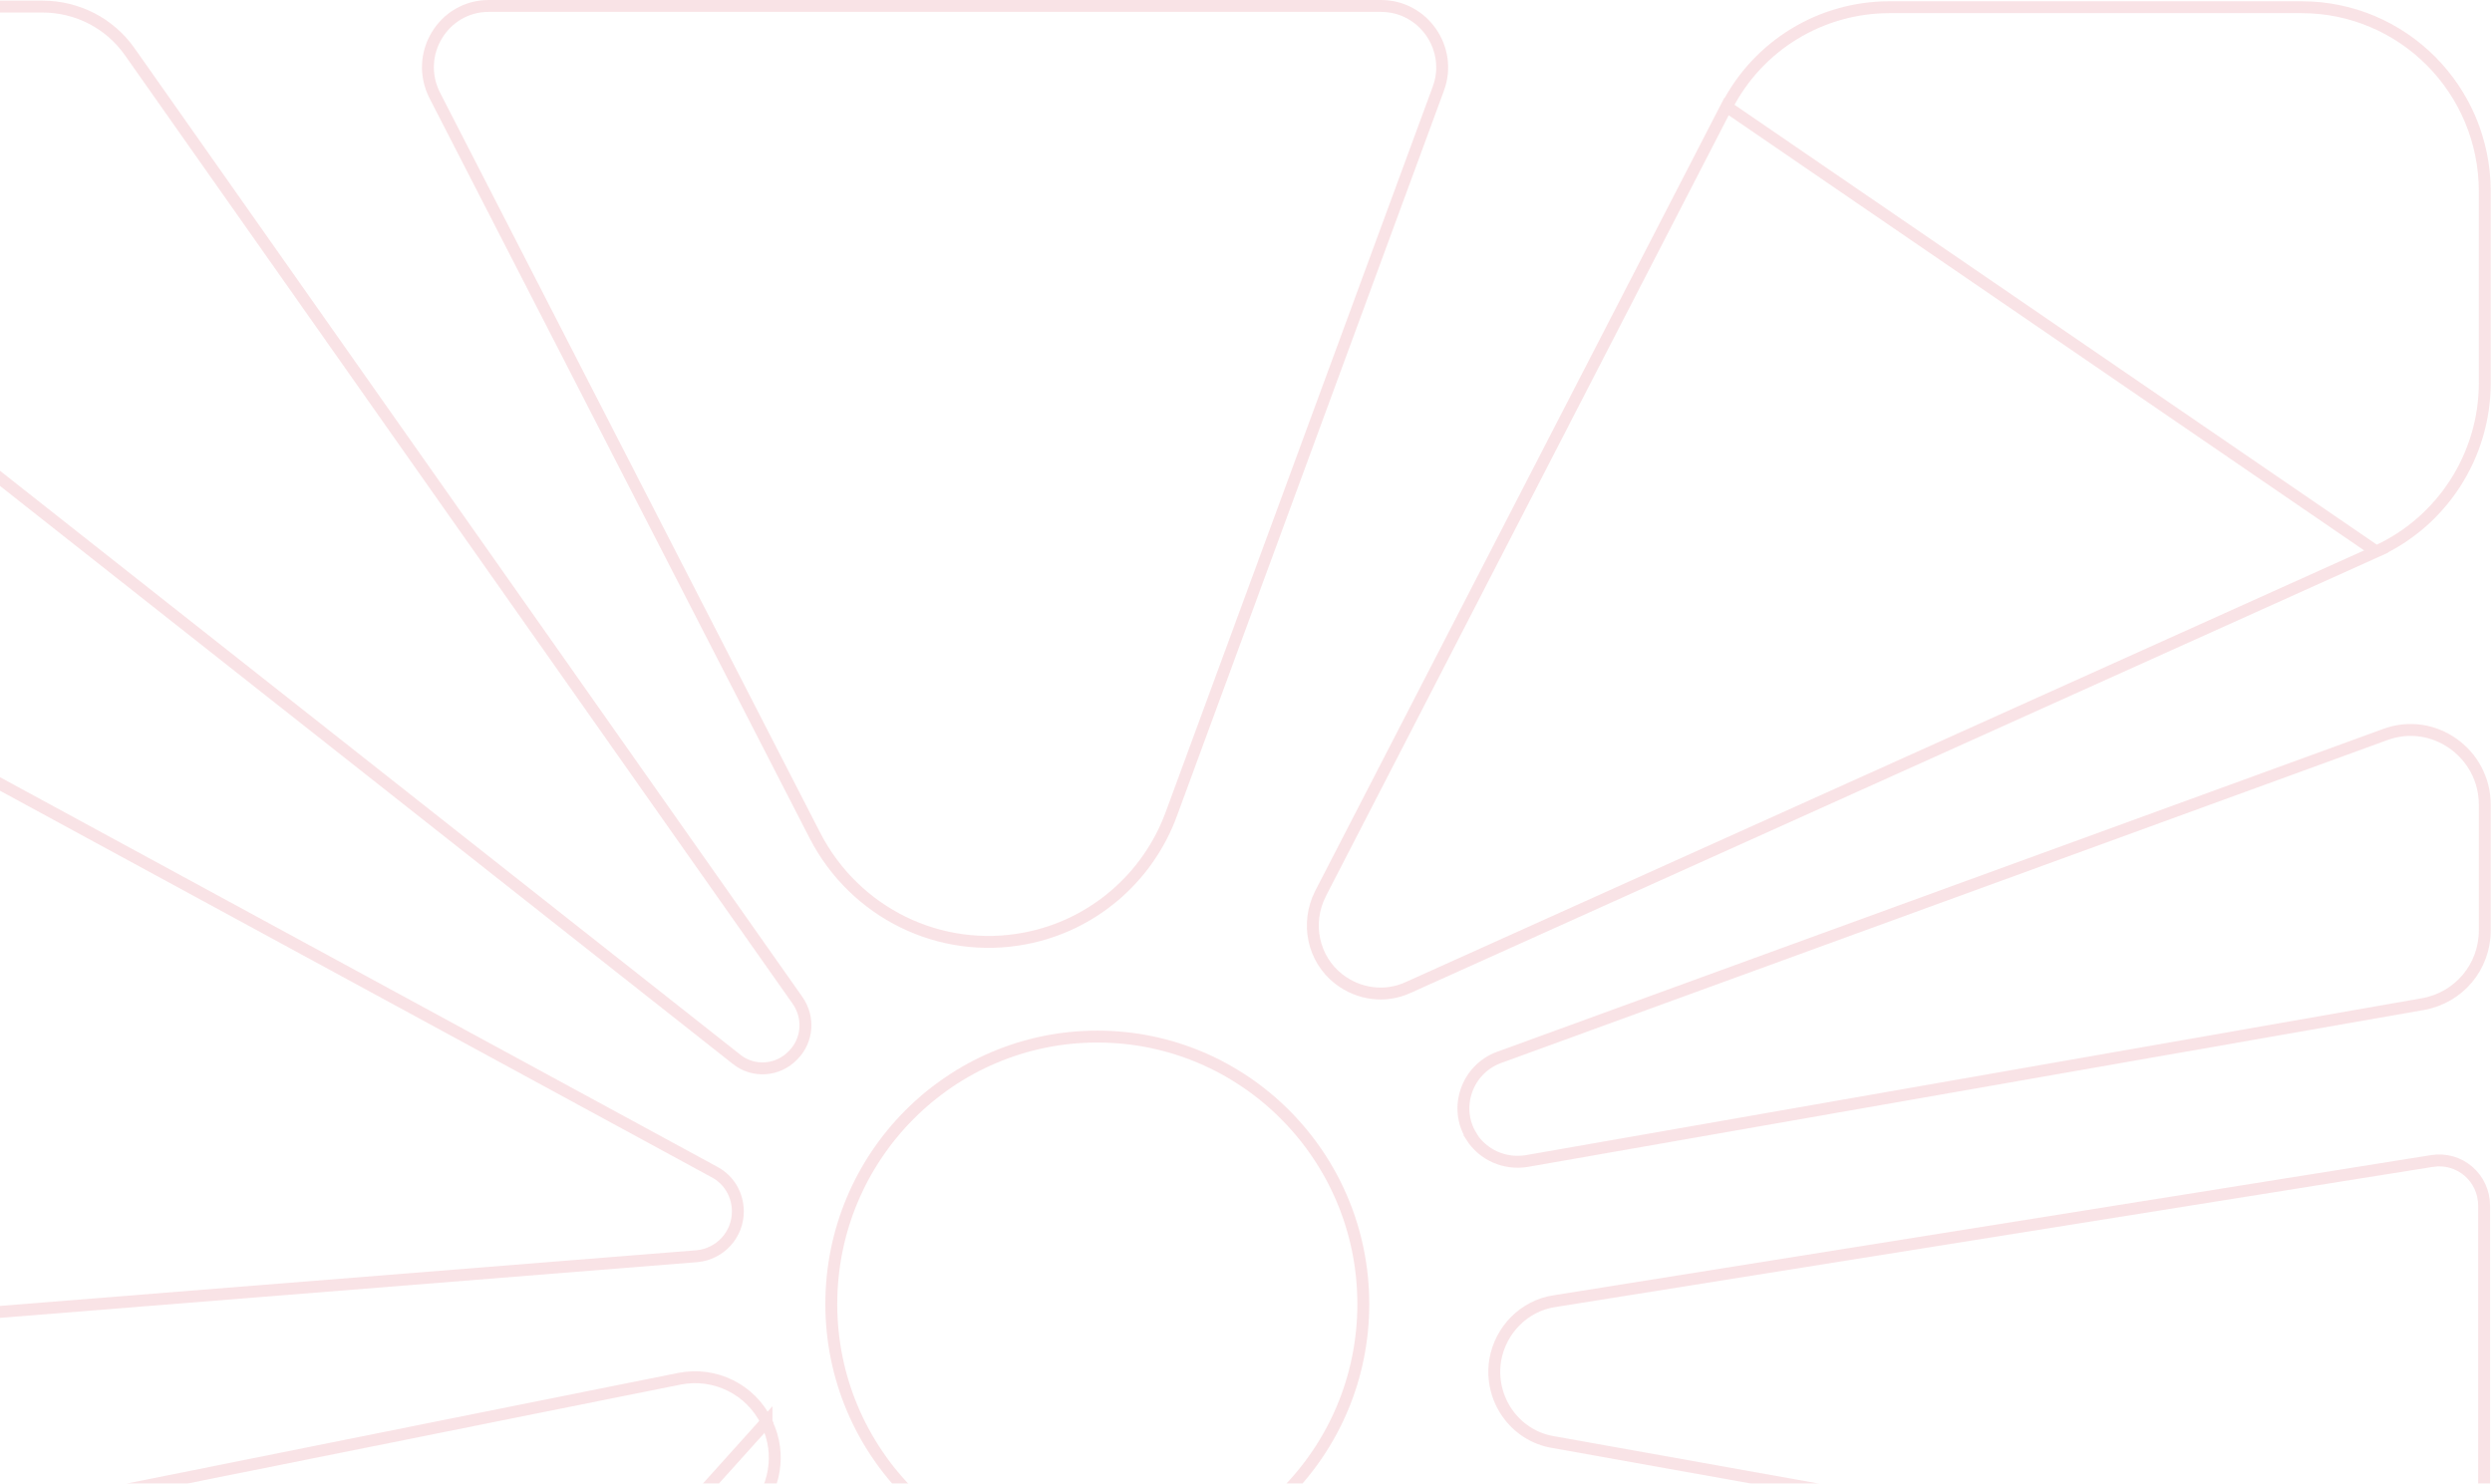 <svg width="309" height="184" viewBox="0 0 309 184" fill="none" xmlns="http://www.w3.org/2000/svg">
<g opacity="0.4">
<path d="M169.046 161.725C169.046 180.05 154.274 194.897 136.063 194.897C117.85 194.897 103.079 180.05 103.079 161.725C103.079 143.4 117.85 128.552 136.063 128.552C154.274 128.552 169.046 143.4 169.046 161.725Z" stroke="#F1BAC1" stroke-width="1.478"/>
<path d="M127.125 116.375L127.123 116.375C116.568 118.408 106.01 113.216 101.065 103.648C101.065 103.648 101.065 103.648 101.064 103.647L53.916 11.847C53.916 11.847 53.916 11.847 53.916 11.846C51.308 6.741 54.979 0.739 60.589 0.739H171.248C176.515 0.739 180.179 6.041 178.35 10.996L178.349 10.997L145.244 100.937L145.243 100.939C142.322 108.922 135.433 114.794 127.125 116.375Z" stroke="#F1BAC1" stroke-width="1.478"/>
<path d="M98.879 124.046L98.88 124.047C100.376 126.166 100.166 129.025 98.342 130.859L98.333 130.869C96.434 132.847 93.395 133.043 91.306 131.35L91.298 131.344L-20.75 42.955L-20.754 42.952C-23.963 40.459 -25.793 36.565 -25.793 32.516V31.777H-25.87V14.124C-25.87 6.768 -19.947 0.817 -12.642 0.817H5.261C9.577 0.817 13.594 2.876 16.078 6.402L98.879 124.046Z" stroke="#F1BAC1" stroke-width="1.478"/>
<path d="M88.636 145.376L88.637 145.376C90.399 146.331 91.491 148.174 91.491 150.236C91.491 153.112 89.313 155.509 86.454 155.786C86.452 155.786 86.451 155.786 86.449 155.786L-16.482 164.011L-16.486 164.011C-21.523 164.439 -25.793 160.446 -25.793 155.358V97.855V97.551L-25.866 97.478C-25.658 91.066 -18.813 87.026 -13.071 90.124C-13.071 90.124 -13.07 90.124 -13.07 90.124L88.636 145.376Z" stroke="#F1BAC1" stroke-width="1.478"/>
<path d="M95.041 176.323C93.067 172.301 88.672 170.126 84.271 170.983C84.271 170.983 84.27 170.983 84.269 170.983L-18.972 191.7C-18.973 191.7 -18.974 191.701 -18.975 191.701C-22.722 192.484 -25.484 195.829 -25.484 199.746V289.065C-25.484 296.405 -16.636 300.02 -11.549 294.835L95.041 176.323ZM95.041 176.323V176.399L95.114 176.551C96.906 180.3 96.12 184.78 93.245 187.745C93.245 187.745 93.244 187.745 93.244 187.746L-11.548 294.834L95.041 176.323Z" stroke="#F1BAC1" stroke-width="1.478"/>
<path d="M192.599 178.845L192.599 178.845L192.589 178.843C187.834 178.058 184.62 173.483 185.403 168.675C186.048 164.94 188.975 161.939 192.735 161.368L192.735 161.368L192.74 161.367L301.547 143.984L301.548 143.984C304.954 143.436 308.022 146.035 308.022 149.541V192.765C308.022 196.264 304.81 198.939 301.408 198.322L301.407 198.322L192.599 178.845Z" stroke="#F1BAC1" stroke-width="1.478"/>
<path d="M182.431 140.937L182.45 140.922C180.234 137.371 181.89 132.614 185.859 131.142C185.859 131.142 185.86 131.142 185.861 131.142L295.744 91.101L295.748 91.099C301.737 88.877 308.103 93.392 308.103 99.796V115.394C308.103 119.923 304.889 123.73 300.456 124.522C300.455 124.522 300.455 124.522 300.455 124.522L189.265 143.998C186.575 144.412 183.901 143.252 182.431 140.937Z" stroke="#F1BAC1" stroke-width="1.478"/>
<path d="M214.083 13.211L163.73 110.84C163.73 110.841 163.729 110.842 163.729 110.843C161.879 114.495 162.81 118.917 165.994 121.408C168.486 123.341 171.745 123.762 174.573 122.482L174.574 122.481L294.647 68.393L214.083 13.211ZM214.083 13.211L214.119 13.22C218.005 5.63 225.777 0.895 234.298 0.895H285.383C297.935 0.895 308.104 11.114 308.104 23.747V47.493C308.104 56.515 302.794 64.71 294.648 68.393L214.083 13.211Z" stroke="#F1BAC1" stroke-width="1.478"/>
</g>
</svg>
